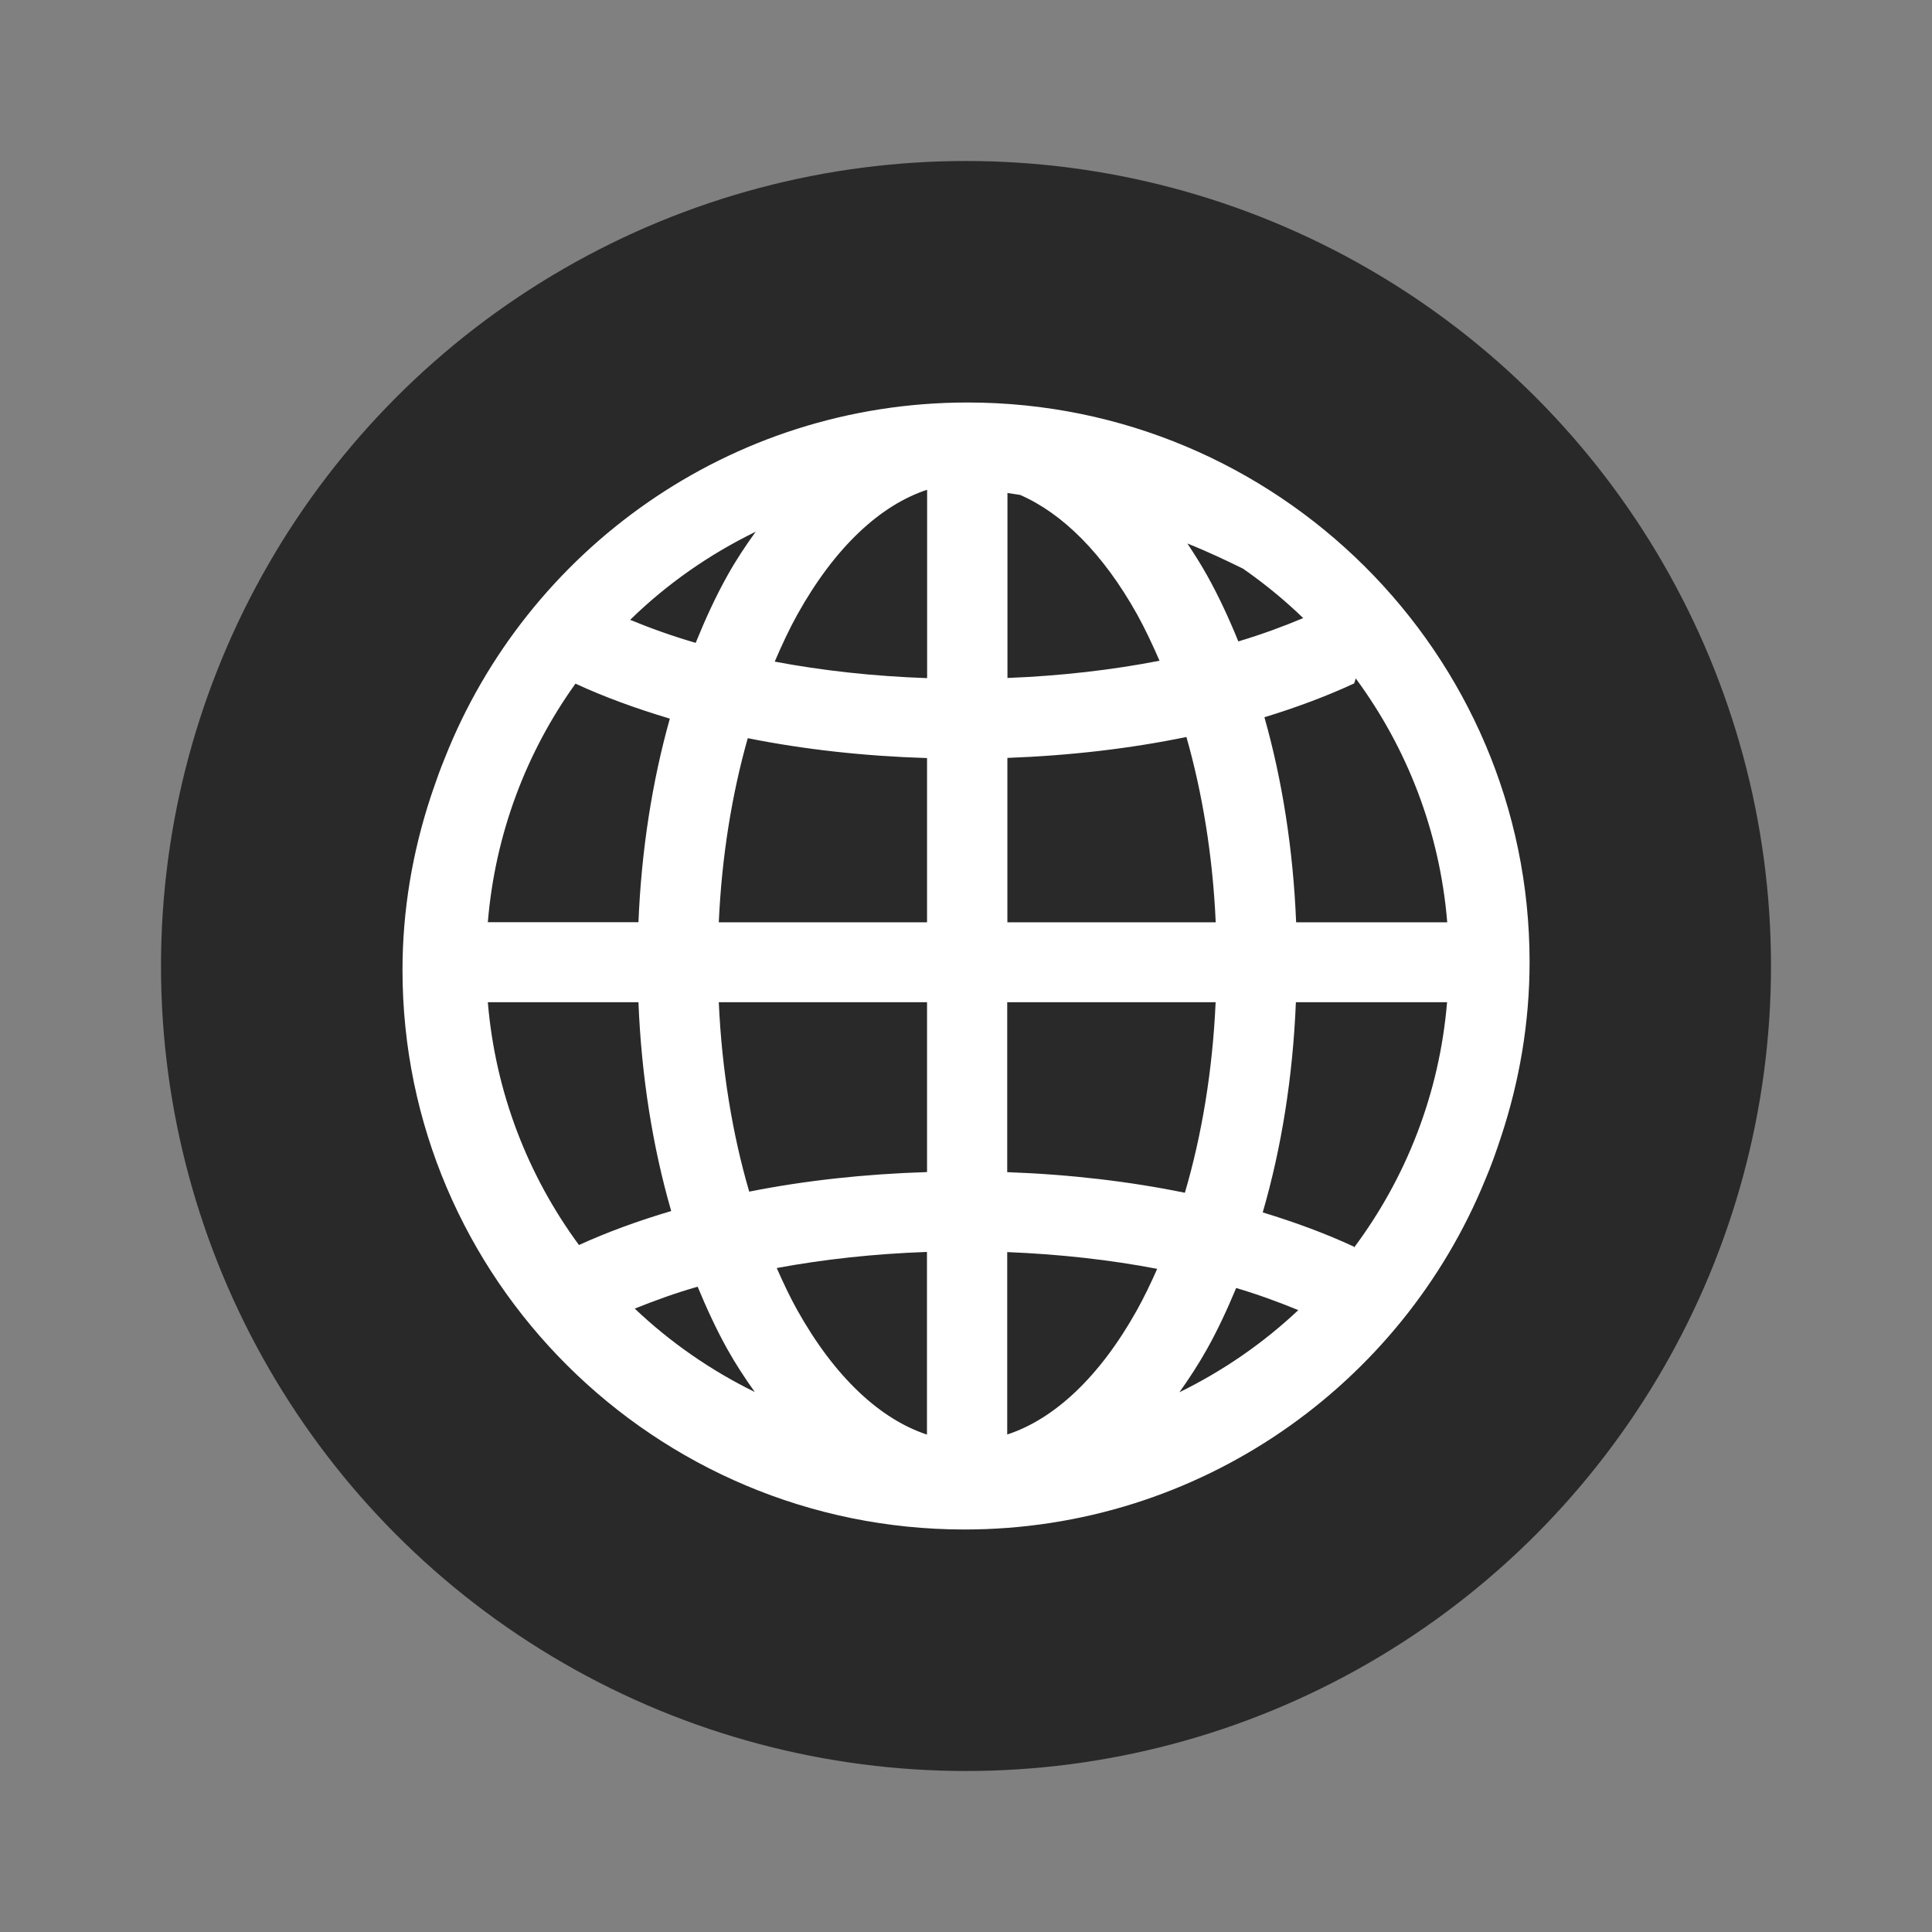 <svg xmlns="http://www.w3.org/2000/svg" width="24" height="24" version="1.1" viewBox="0 0 24 24">
 <rect x="0" y="0" width="24" height="24" fill="#808080" stroke="none"/>
 <circle style="fill:#292929" cx="12" cy="12" r="10"/>
 <path style="fill:#ffffff;fill-rule:evenodd" d="m 12.019,5 c -2.953,0 -5.476,1.837 -6.495,4.421 -0.054,0.131 -0.102,0.266 -0.148,0.401 -0.009,0.028 -0.019,0.055 -0.028,0.083 -0.222,0.677 -0.348,1.395 -0.348,2.145 0,3.833 3.131,6.95 6.981,6.95 2.925,0 5.431,-1.8 6.469,-4.345 2.7e-4,-6.5e-4 5e-4,-0.001 10e-4,-0.002 0.075,-0.175 0.138,-0.356 0.198,-0.538 0.225,-0.682 0.352,-1.409 0.352,-2.165 0,-3.833 -3.131,-6.95 -6.981,-6.95 z m -0.502,1.085 0,2.339 c -0.667,-0.023 -1.304,-0.094 -1.893,-0.205 0.088,-0.206 0.181,-0.405 0.282,-0.587 0.466,-0.836 1.03,-1.357 1.611,-1.548 z m 0.997,0.039 c 0.052,0.009 0.106,0.015 0.158,0.024 0.525,0.229 1.03,0.725 1.454,1.485 0.099,0.178 0.19,0.373 0.278,0.575 -0.586,0.114 -1.223,0.188 -1.889,0.214 l 0,-2.299 z m -3.125,0.479 c -0.125,0.174 -0.246,0.354 -0.354,0.549 -0.145,0.259 -0.274,0.541 -0.393,0.834 -0.292,-0.085 -0.562,-0.182 -0.814,-0.286 0.455,-0.445 0.983,-0.814 1.562,-1.096 z m 5.362,0.149 c 0.272,0.109 0.481,0.21 0.69,0.312 0.266,0.185 0.516,0.39 0.748,0.614 -0.249,0.105 -0.517,0.203 -0.806,0.29 -0.117,-0.287 -0.244,-0.562 -0.386,-0.816 -0.077,-0.139 -0.161,-0.27 -0.246,-0.399 z m 2.09,1.675 c 0.636,0.862 1.044,1.899 1.137,3.03 l -1.877,0 c -0.037,-0.908 -0.173,-1.766 -0.394,-2.547 0.398,-0.122 0.772,-0.261 1.114,-0.42 0.009,-0.022 0.015,-0.042 0.02,-0.063 z m -9.691,0.066 c 0.358,0.166 0.752,0.309 1.171,0.434 -0.218,0.776 -0.353,1.628 -0.39,2.529 l -1.871,0 c 0.091,-1.101 0.48,-2.115 1.089,-2.964 z m 7.588,0.662 c 0.198,0.695 0.327,1.473 0.364,2.302 l -2.588,0 0,-2.042 c 0.783,-0.029 1.532,-0.117 2.224,-0.26 z m -5.449,0.015 c 0.694,0.139 1.443,0.223 2.227,0.247 l 0,2.04 -2.587,0 c 0.037,-0.822 0.164,-1.595 0.36,-2.287 z m -3.229,3.28 1.871,0 c 0.037,0.926 0.178,1.801 0.407,2.594 -0.41,0.121 -0.794,0.262 -1.146,0.422 -0.632,-0.859 -1.038,-1.891 -1.132,-3.016 z m 2.869,0 2.587,0 0,2.11 c -0.777,0.024 -1.521,0.106 -2.209,0.243 -0.207,-0.708 -0.34,-1.505 -0.378,-2.353 z m 3.584,0 2.588,0 c -0.038,0.854 -0.173,1.656 -0.382,2.367 -0.687,-0.141 -1.43,-0.228 -2.207,-0.256 l 0,-2.111 z m 3.586,0 1.877,0 c -0.095,1.138 -0.509,2.181 -1.154,3.046 -0.002,-0.003 -0.002,-0.007 -0.004,-0.01 -0.347,-0.161 -0.727,-0.302 -1.132,-0.425 0.232,-0.797 0.374,-1.679 0.412,-2.612 z m -4.584,3.102 0,2.269 c -0.581,-0.192 -1.144,-0.711 -1.611,-1.546 -0.091,-0.163 -0.174,-0.339 -0.255,-0.523 0.582,-0.108 1.209,-0.177 1.866,-0.2 z m 0.997,0.002 c 0.656,0.026 1.283,0.097 1.863,0.208 -0.079,0.179 -0.162,0.352 -0.251,0.512 -0.466,0.836 -1.03,1.355 -1.612,1.546 l 0,-2.267 z m -3.846,0.429 c 0.112,0.27 0.233,0.532 0.367,0.773 0.106,0.19 0.222,0.366 0.343,0.536 -0.55,-0.27 -1.052,-0.619 -1.491,-1.036 0.244,-0.098 0.501,-0.192 0.781,-0.272 z m 6.69,0.017 c 0.277,0.082 0.531,0.176 0.772,0.275 -0.436,0.41 -0.933,0.754 -1.477,1.02 0.122,-0.171 0.238,-0.349 0.345,-0.54 0.132,-0.236 0.25,-0.491 0.36,-0.755 z"/>
</svg>
